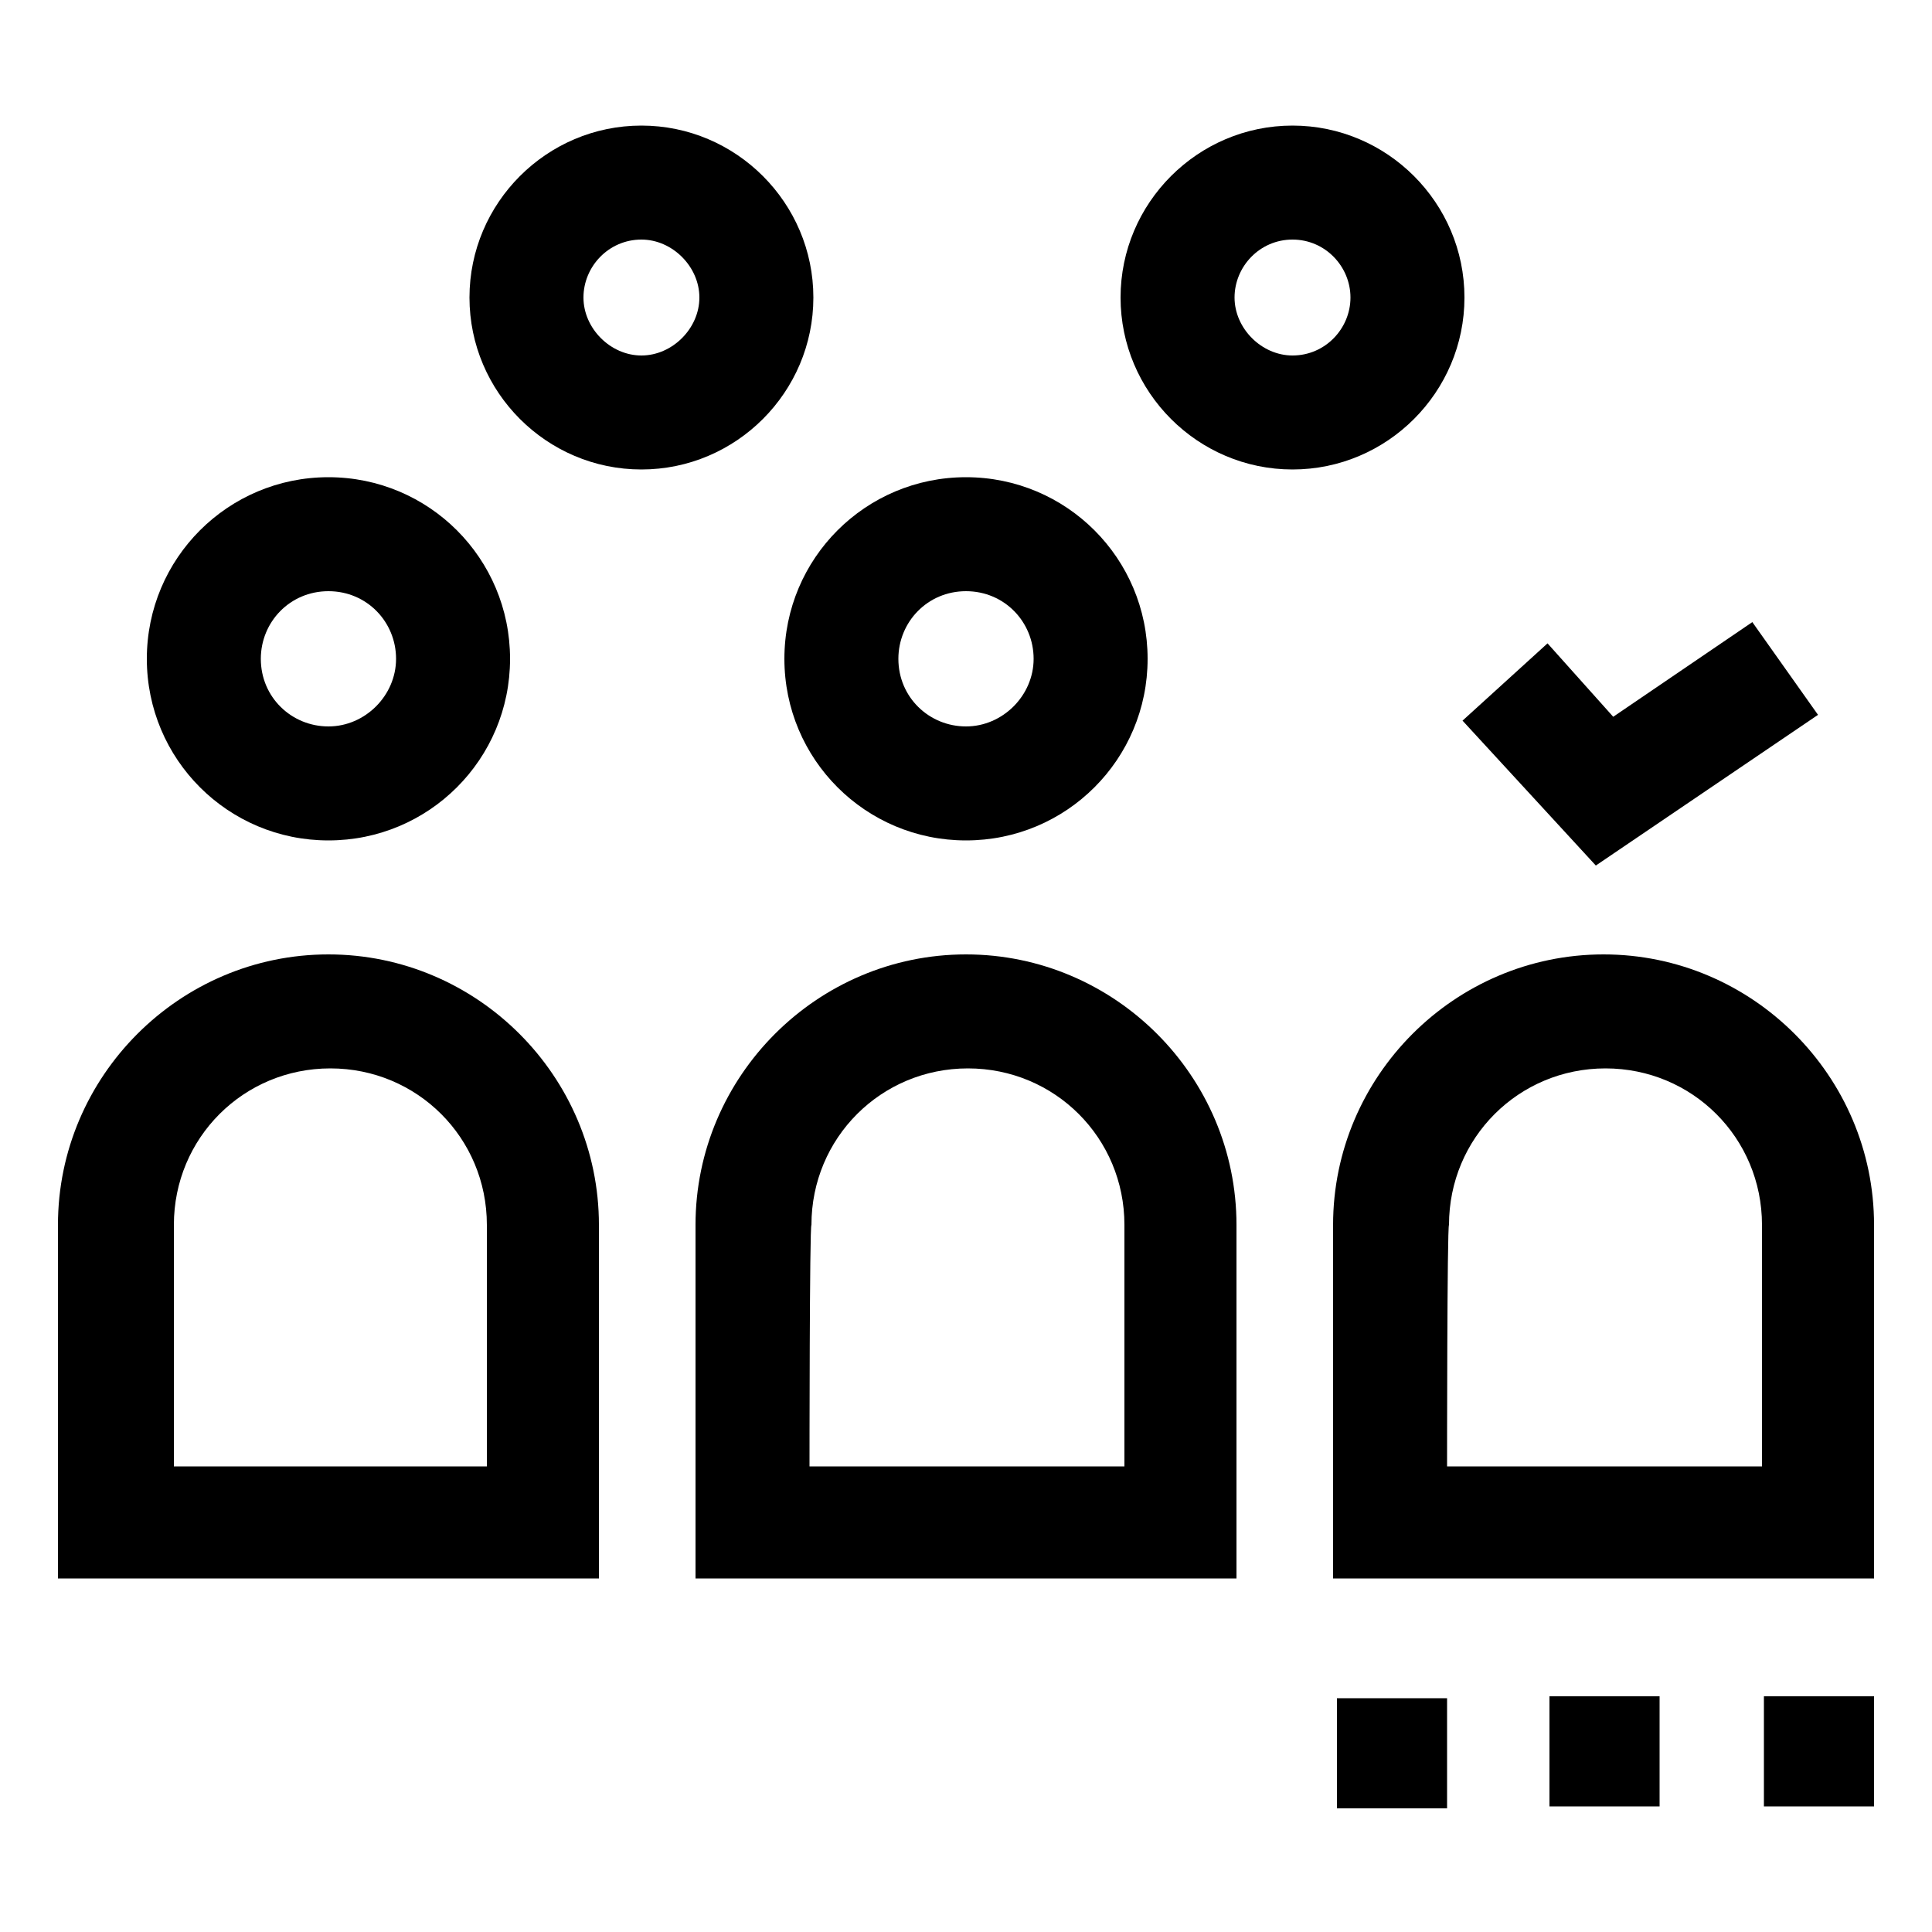 <svg height='100px' width='100px'  fill="#000000" xmlns="http://www.w3.org/2000/svg" xmlns:xlink="http://www.w3.org/1999/xlink" version="1.1" x="0px" y="0px" viewBox="0 0 100 100" style="enable-background:new 0 0 100 100;" xml:space="preserve"><g><g><path d="M33.2,24.3c-4.9,0-8.9-4-8.9-8.9s4-8.9,8.9-8.9s8.9,4,8.9,8.9S38.1,24.3,33.2,24.3z M33.2,12.4c-1.7,0-3,1.4-3,3    s1.4,3,3,3s3-1.4,3-3C36.2,13.8,34.8,12.4,33.2,12.4z"></path></g><g><path d="M66.9,24.3c-4.9,0-8.9-4-8.9-8.9s4-8.9,8.9-8.9c4.9,0,8.9,4,8.9,8.9S71.8,24.3,66.9,24.3z M66.9,12.4c-1.7,0-3,1.4-3,3    s1.4,3,3,3c1.7,0,3-1.4,3-3S68.6,12.4,66.9,12.4z"></path></g><g><path d="M31,81.7H3V63.4c0-7.7,6.3-14,14-14s14,6.3,14,14C31,63.4,31,81.7,31,81.7z M8.9,75.9h16.3V63.4c0-4.5-3.6-8.1-8.1-8.1    s-8.1,3.6-8.1,8.1V75.9z"></path></g><g><path d="M17,43.5c-5.2,0-9.4-4.2-9.4-9.4s4.2-9.4,9.4-9.4s9.4,4.2,9.4,9.4S22.2,43.5,17,43.5z M17,30.6c-2,0-3.5,1.6-3.5,3.5    c0,2,1.6,3.5,3.5,3.5s3.5-1.6,3.5-3.5C20.5,32.2,19,30.6,17,30.6z"></path></g><g><path d="M64,81.7H36V63.4c0-7.7,6.3-14,14-14s14,6.3,14,14V81.7z M41.9,75.9h16.3V63.4c0-4.5-3.6-8.1-8.1-8.1s-8.1,3.6-8.1,8.1    C41.9,63.4,41.9,75.9,41.9,75.9z"></path></g><g><path d="M50,43.5c-5.2,0-9.4-4.2-9.4-9.4s4.2-9.4,9.4-9.4s9.4,4.2,9.4,9.4S55.2,43.5,50,43.5z M50,30.6c-2,0-3.5,1.6-3.5,3.5    c0,2,1.6,3.5,3.5,3.5s3.5-1.6,3.5-3.5C53.5,32.2,52,30.6,50,30.6z"></path></g><g><g><path d="M97,81.7H69V63.4c0-7.7,6.3-14,14-14s14,6.3,14,14V81.7z M74.9,75.9h16.3V63.4c0-4.5-3.6-8.1-8.1-8.1     c-4.5,0-8.1,3.6-8.1,8.1C74.9,63.4,74.9,75.9,74.9,75.9z"></path></g></g><g><rect x="69.2" y="87.9" width="5.7" height="5.7"></rect></g><g><rect x="80.2" y="87.8" width="5.7" height="5.7"></rect></g><g><rect x="91.3" y="87.8" width="5.7" height="5.7"></rect></g><g><polygon points="82.6,44.8 75.7,37.3 80.1,33.3 83.5,37.1 90.7,32.2 94.1,37   "></polygon></g></g></svg>
